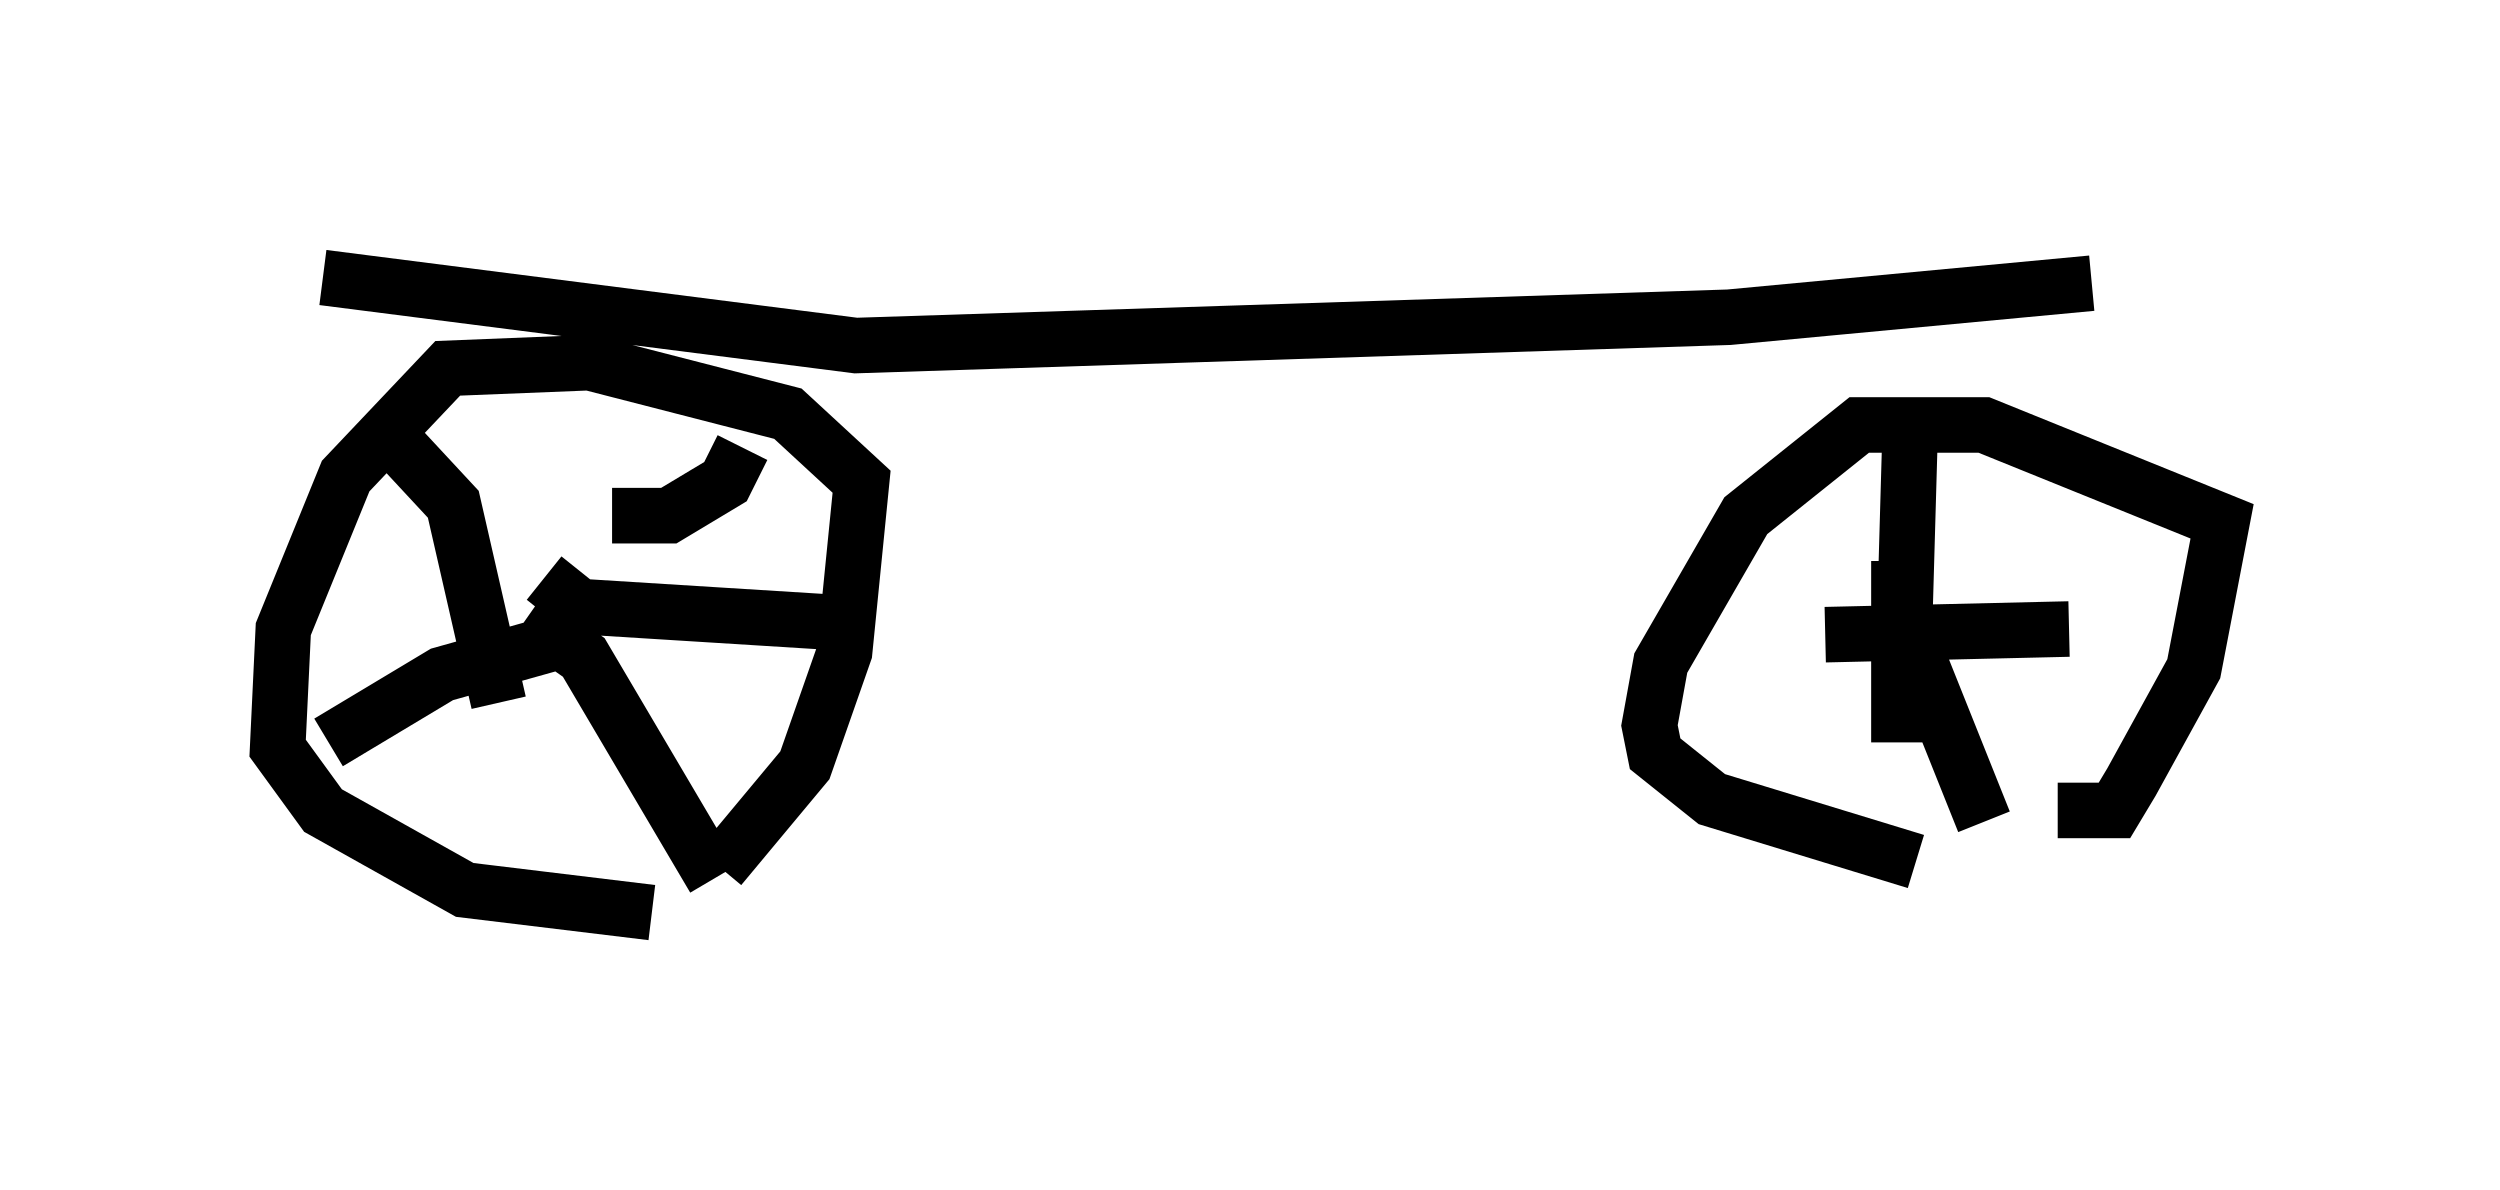 <?xml version="1.0" encoding="utf-8" ?>
<svg baseProfile="full" height="21.433" version="1.1" width="45.015" xmlns="http://www.w3.org/2000/svg" xmlns:ev="http://www.w3.org/2001/xml-events" xmlns:xlink="http://www.w3.org/1999/xlink"><defs /><rect fill="white" height="21.433" width="45.015" x="0" y="0" /><path d="M10.41, 15.821 m2.552, -0.204 l1.531, -1.838 0.715, -2.042 l0.306, -3.063 -1.327, -1.225 l-3.573, -0.919 -2.552, 0.102 l-1.838, 1.94 -1.123, 2.756 l-0.102, 2.144 0.817, 1.123 l2.552, 1.429 3.369, 0.408 m-1.94, -6.023 l0.51, 0.408 0.0, 0.51 l-0.715, -0.102 m-0.102, -0.102 l1.021, 0.715 2.348, 3.981 m-2.45, -4.9 l4.9, 0.306 m-4.288, -1.94 l1.021, 0.0 1.021, -0.613 l0.306, -0.613 m-4.39, 4.594 l-0.817, -3.573 -1.327, -1.429 m3.675, 3.777 l-2.552, 0.715 -2.042, 1.225 m-0.102, -8.371 l9.596, 1.225 15.721, -0.51 l6.533, -0.613 m-0.613, 9.494 l1.021, 0.0 0.306, -0.51 l1.123, -2.042 0.51, -2.654 l-4.288, -1.735 -2.246, 0.0 l-2.042, 1.633 -1.531, 2.654 l-0.204, 1.123 0.102, 0.51 l1.021, 0.817 3.675, 1.123 m-0.306, -2.144 l0.0, -3.267 m-1.327, 1.327 l4.39, -0.102 m-2.858, -3.675 l-0.102, 3.573 1.429, 3.573 " fill="none" stroke="black" stroke-width="1" /></svg>